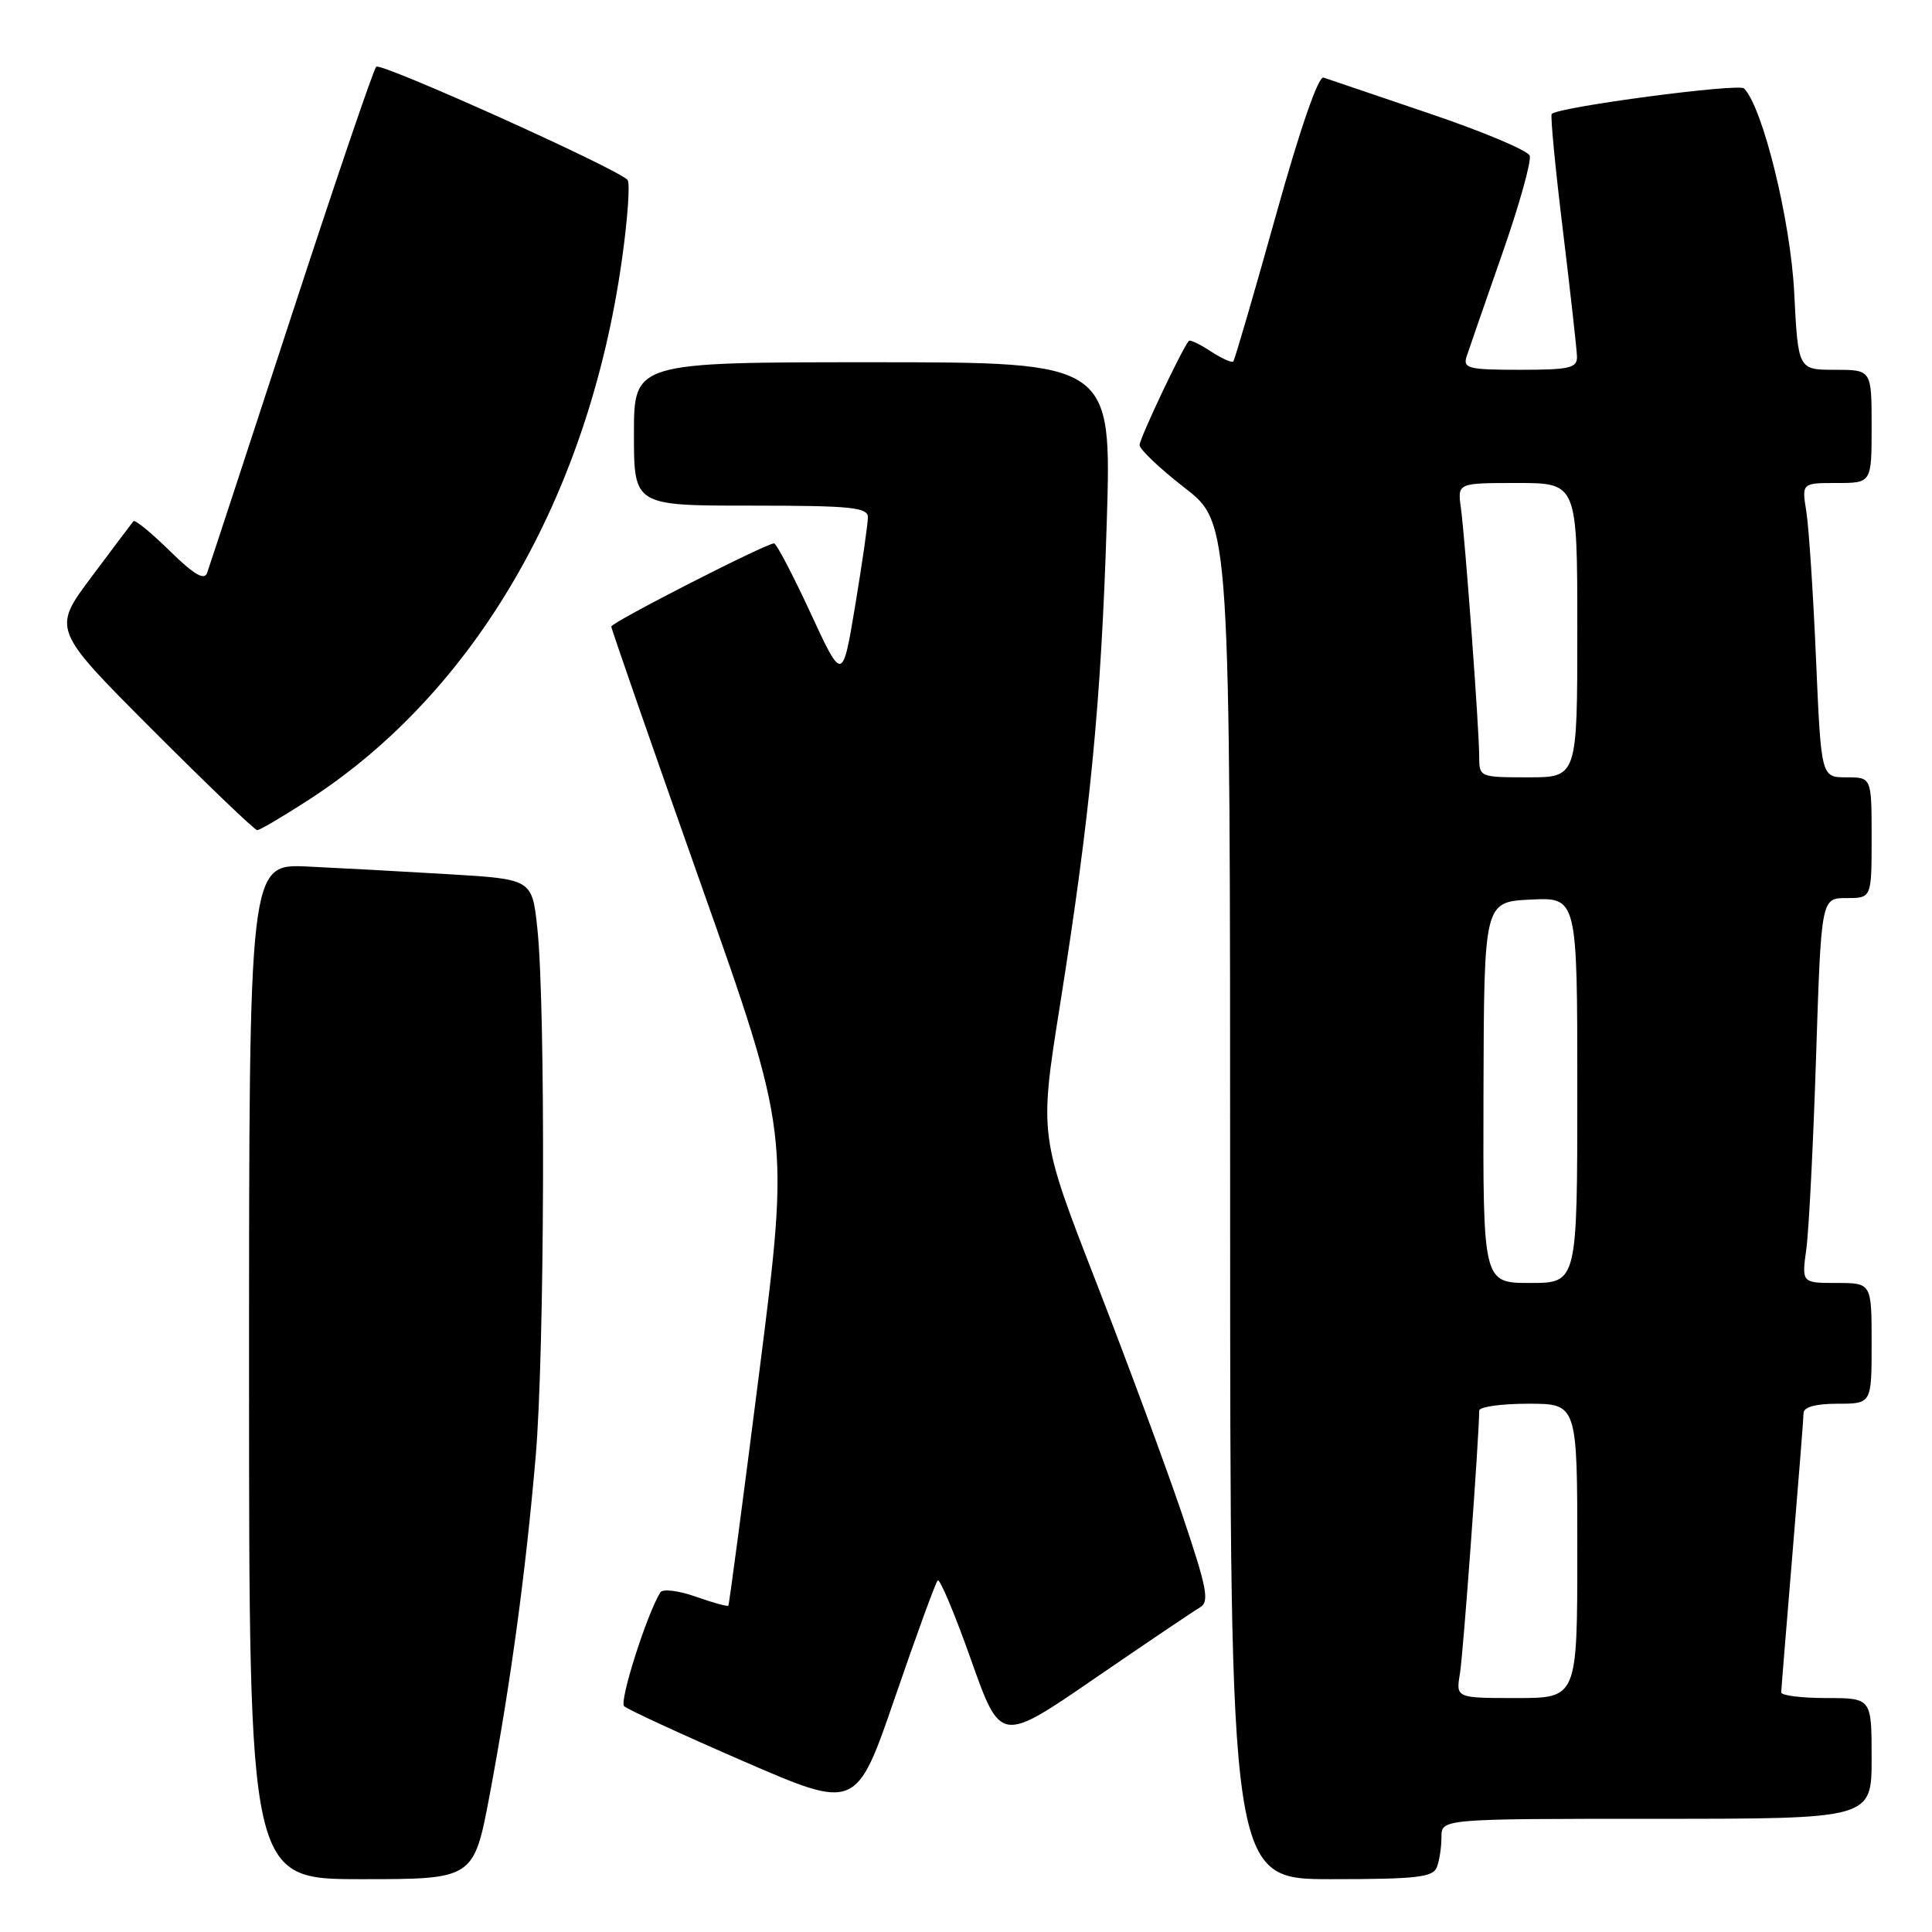 <?xml version="1.0" encoding="UTF-8" standalone="no"?>
<!DOCTYPE svg PUBLIC "-//W3C//DTD SVG 1.1//EN" "http://www.w3.org/Graphics/SVG/1.1/DTD/svg11.dtd" >
<svg xmlns="http://www.w3.org/2000/svg" xmlns:xlink="http://www.w3.org/1999/xlink" version="1.1" viewBox="0 0 256 256">
 <g >
 <path fill="currentColor"
d=" M 64.90 237.75 C 67.66 223.03 69.65 208.43 70.98 193.00 C 72.17 179.31 72.31 133.36 71.20 123.00 C 70.50 116.50 70.50 116.50 59.50 115.84 C 53.45 115.48 45.01 115.02 40.75 114.82 C 33.00 114.46 33.00 114.46 33.00 181.73 C 33.00 249.00 33.00 249.00 47.89 249.00 C 62.78 249.00 62.78 249.00 64.90 237.75 Z  M 190.39 247.42 C 190.73 246.55 191.00 244.75 191.00 243.42 C 191.00 241.00 191.00 241.00 219.50 241.00 C 248.00 241.00 248.00 241.00 248.00 233.00 C 248.00 225.00 248.00 225.00 242.00 225.00 C 238.70 225.00 236.01 224.66 236.02 224.25 C 236.03 223.84 236.70 215.62 237.50 206.00 C 238.30 196.38 238.97 187.94 238.98 187.25 C 238.99 186.44 240.58 186.00 243.50 186.00 C 248.00 186.00 248.00 186.00 248.00 178.00 C 248.00 170.00 248.00 170.00 243.36 170.00 C 238.73 170.00 238.73 170.00 239.35 165.48 C 239.69 162.99 240.27 151.52 240.64 139.98 C 241.32 119.00 241.32 119.00 244.66 119.00 C 248.00 119.00 248.00 119.00 248.00 111.00 C 248.00 103.00 248.00 103.00 244.66 103.00 C 241.31 103.00 241.31 103.00 240.63 87.29 C 240.26 78.65 239.68 69.87 239.35 67.79 C 238.74 64.00 238.74 64.00 243.37 64.00 C 248.00 64.00 248.00 64.00 248.00 56.50 C 248.00 49.00 248.00 49.00 243.13 49.00 C 238.26 49.00 238.26 49.00 237.74 38.75 C 237.26 29.21 233.58 14.24 231.10 11.72 C 230.40 11.00 206.43 14.18 205.61 15.10 C 205.42 15.32 206.08 22.25 207.09 30.50 C 208.09 38.75 208.93 46.29 208.96 47.25 C 208.99 48.77 207.99 49.00 201.38 49.00 C 194.58 49.00 193.83 48.81 194.33 47.25 C 194.64 46.29 196.76 40.19 199.03 33.69 C 201.31 27.19 202.95 21.31 202.69 20.62 C 202.42 19.93 196.42 17.41 189.35 15.02 C 182.28 12.63 176.00 10.50 175.38 10.28 C 174.69 10.04 172.26 17.06 169.02 28.69 C 166.13 39.04 163.61 47.67 163.42 47.89 C 163.22 48.10 161.88 47.50 160.44 46.56 C 159.00 45.61 157.69 44.99 157.53 45.17 C 156.65 46.15 151.00 58.10 151.00 58.97 C 151.00 59.54 153.70 62.10 157.00 64.66 C 163.00 69.32 163.00 69.32 163.00 159.16 C 163.00 249.00 163.00 249.00 176.39 249.00 C 187.68 249.00 189.88 248.75 190.39 247.42 Z  M 124.25 209.41 C 124.53 209.13 126.52 213.87 128.67 219.94 C 132.58 230.97 132.58 230.97 145.04 222.41 C 151.89 217.71 158.18 213.47 159.00 212.99 C 160.29 212.24 159.95 210.50 156.69 200.81 C 154.59 194.59 149.46 180.73 145.29 170.00 C 137.70 150.51 137.70 150.51 140.44 133.27 C 144.46 107.97 145.91 93.03 146.65 69.25 C 147.31 48.00 147.31 48.00 115.66 48.00 C 84.00 48.00 84.00 48.00 84.00 57.50 C 84.00 67.00 84.00 67.00 99.50 67.00 C 112.81 67.00 115.00 67.22 115.00 68.55 C 115.00 69.40 114.24 74.65 113.32 80.23 C 111.63 90.37 111.63 90.37 107.38 81.18 C 105.04 76.13 102.87 72.00 102.57 72.00 C 101.49 72.00 81.00 82.47 81.00 83.02 C 81.00 83.33 86.31 98.60 92.80 116.95 C 104.61 150.31 104.61 150.31 100.66 181.41 C 98.49 198.51 96.62 212.62 96.51 212.76 C 96.40 212.90 94.45 212.37 92.18 211.56 C 89.91 210.76 87.81 210.51 87.50 210.99 C 85.70 213.91 82.03 225.43 82.70 226.08 C 83.14 226.50 90.24 229.78 98.48 233.36 C 113.46 239.86 113.46 239.86 118.60 224.89 C 121.43 216.66 123.97 209.69 124.25 209.41 Z  M 40.88 106.00 C 62.95 91.74 77.99 65.80 82.41 34.40 C 83.18 28.96 83.51 24.20 83.15 23.83 C 81.65 22.27 50.45 8.23 49.85 8.84 C 49.49 9.20 44.41 24.12 38.57 42.00 C 32.73 59.88 27.72 75.14 27.44 75.92 C 27.07 76.95 25.68 76.12 22.49 72.99 C 20.04 70.59 17.88 68.82 17.68 69.06 C 17.48 69.30 14.98 72.63 12.12 76.45 C 6.92 83.40 6.92 83.40 20.20 96.70 C 27.50 104.01 33.75 110.00 34.08 110.00 C 34.42 110.00 37.48 108.20 40.88 106.00 Z  M 193.45 221.75 C 193.89 219.11 196.00 190.25 196.00 186.92 C 196.00 186.41 198.93 186.00 202.50 186.00 C 209.00 186.00 209.00 186.00 209.00 205.50 C 209.00 225.00 209.00 225.00 200.95 225.00 C 192.91 225.00 192.91 225.00 193.45 221.75 Z  M 196.57 144.75 C 196.64 119.50 196.64 119.50 202.82 119.20 C 209.00 118.90 209.00 118.90 209.00 144.45 C 209.00 170.00 209.00 170.00 202.75 170.00 C 196.50 170.00 196.50 170.00 196.57 144.75 Z  M 196.00 100.20 C 196.00 96.60 194.15 71.51 193.57 67.25 C 193.13 64.00 193.13 64.00 201.06 64.00 C 209.00 64.00 209.00 64.00 209.00 83.50 C 209.00 103.00 209.00 103.00 202.50 103.00 C 196.05 103.00 196.00 102.98 196.00 100.20 Z "/>
</g>
</svg>